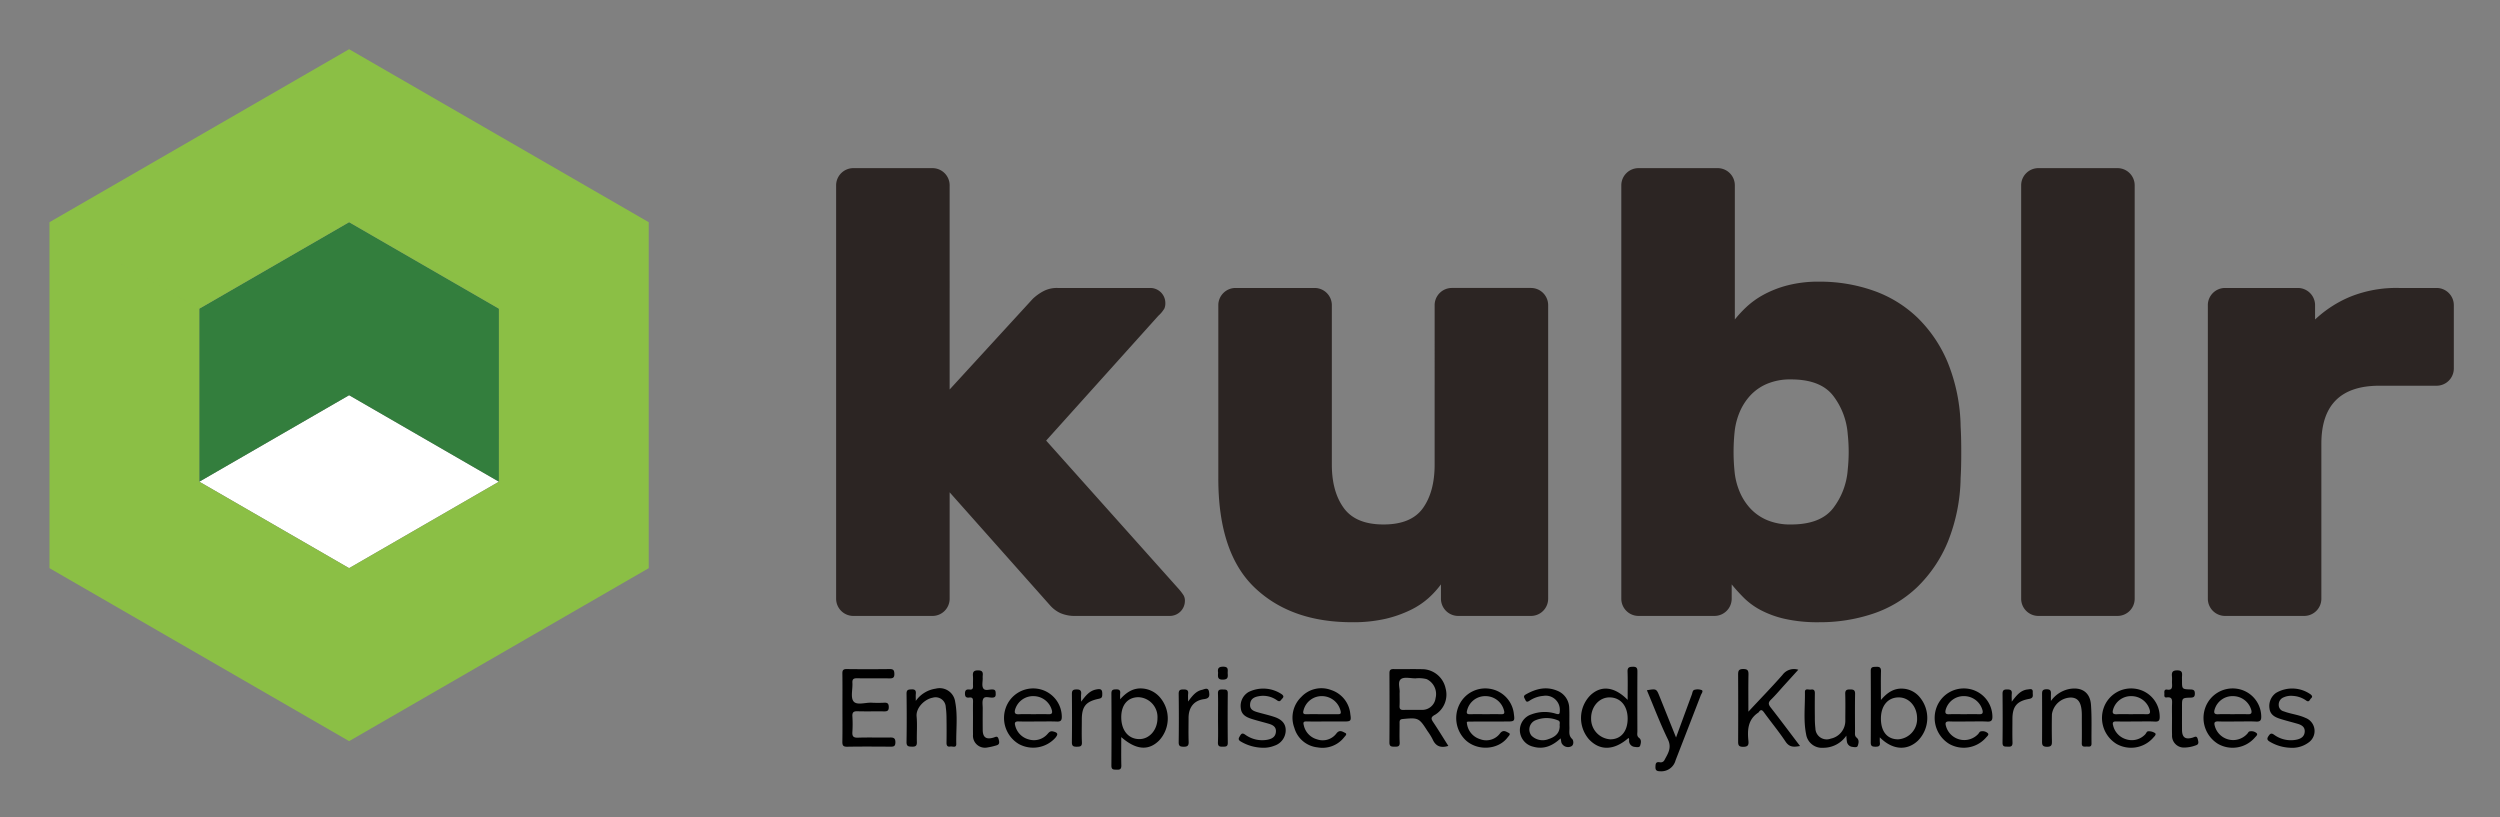 <svg xmlns="http://www.w3.org/2000/svg" role="img" viewBox="37.53 7.03 544.44 177.94"><rect x="37.53" y="7.03" width="544.44" height="177.94" fill="#808080" stroke="none"/><title>Kublr logo</title><g data-name="Artwork 1"><path fill="#fff" d="M146.179 111.929l-32.622 18.835-32.626-18.835 32.626-18.837 32.622 18.837z"/><path fill="#2c2523" d="M244.34 91.855l18.131-19.777a10.909 10.909 0 0 1 2.06-1.512 6.29 6.29 0 0 1 3.296-.823h20.192a3.28 3.28 0 0 1 3.296 3.296 2.92 2.92 0 0 1-.206 1.167 6.597 6.597 0 0 1-1.306 1.58l-24.446 27.194 28.842 32.278a11.083 11.083 0 0 1 1.1 1.443 2.307 2.307 0 0 1 .275 1.166 3.288 3.288 0 0 1-3.296 3.297h-20.466a7.907 7.907 0 0 1-3.365-.617 6.858 6.858 0 0 1-2.266-1.718l-21.84-24.585v23.211a3.747 3.747 0 0 1-3.707 3.71h-17.306a3.754 3.754 0 0 1-3.71-3.71V47.353a3.754 3.754 0 0 1 3.71-3.707h17.306a3.747 3.747 0 0 1 3.707 3.707zm58.51-18.405a3.754 3.754 0 0 1 3.707-3.707h17.306a3.752 3.752 0 0 1 3.71 3.707v34.75q0 5.906 2.61 9.477 2.608 3.573 8.65 3.57 6.045 0 8.587-3.57 2.54-3.569 2.54-9.476V73.45a3.754 3.754 0 0 1 3.71-3.708h17.305a3.747 3.747 0 0 1 3.707 3.707v64.005a3.749 3.749 0 0 1-3.707 3.71h-15.934a3.756 3.756 0 0 1-3.707-3.71v-3.16a19.762 19.762 0 0 1-2.68 2.954 17.045 17.045 0 0 1-3.914 2.61 25.938 25.938 0 0 1-5.425 1.923 31.354 31.354 0 0 1-7.348.754q-13.322 0-21.22-7.554-7.9-7.551-7.897-23.76zm130.892-5.082a35.128 35.128 0 0 1 11.675 1.923 26.542 26.542 0 0 1 9.612 5.838 29.332 29.332 0 0 1 6.664 9.82 38.734 38.734 0 0 1 2.816 14.01q.133 2.06.135 5.562 0 3.503-.136 5.563a38.731 38.731 0 0 1-2.815 14.01 29.301 29.301 0 0 1-6.664 9.82 25.744 25.744 0 0 1-9.612 5.769 36.306 36.306 0 0 1-11.675 1.854 32.699 32.699 0 0 1-7.622-.756 21.454 21.454 0 0 1-5.22-1.923 15.527 15.527 0 0 1-3.57-2.61 39.069 39.069 0 0 1-2.68-2.952v3.159a3.754 3.754 0 0 1-3.71 3.708h-16.617a3.752 3.752 0 0 1-3.71-3.708V47.354a3.752 3.752 0 0 1 3.71-3.708h17.306a3.747 3.747 0 0 1 3.707 3.708v29.255a25.491 25.491 0 0 1 2.474-2.679 18.39 18.39 0 0 1 3.706-2.677 22.983 22.983 0 0 1 5.22-2.06 26.721 26.721 0 0 1 7.006-.825m6.18 33.24a15.614 15.614 0 0 0-3.16-8.379q-2.748-3.571-9.2-3.571a12.945 12.945 0 0 0-5.22.962 10.626 10.626 0 0 0-3.641 2.54 12.496 12.496 0 0 0-2.266 3.502 15.174 15.174 0 0 0-1.099 3.984 42.184 42.184 0 0 0 0 9.615 15.144 15.144 0 0 0 1.1 3.982 12.44 12.44 0 0 0 2.265 3.503 10.614 10.614 0 0 0 3.64 2.542 12.946 12.946 0 0 0 5.22.96q6.455 0 9.2-3.57a15.605 15.605 0 0 0 3.162-8.38 35.98 35.98 0 0 0 0-7.69m62.49 35.847a3.747 3.747 0 0 1-3.705 3.709H481.4a3.754 3.754 0 0 1-3.71-3.709v-90.1a3.752 3.752 0 0 1 3.71-3.709h17.307a3.745 3.745 0 0 1 3.705 3.708zm65.79-67.712a3.752 3.752 0 0 1 3.71 3.707v13.872a3.754 3.754 0 0 1-3.71 3.71h-12.499q-12.636 0-12.636 12.637v33.787a3.749 3.749 0 0 1-3.708 3.708h-17.305a3.752 3.752 0 0 1-3.71-3.708V73.45a3.752 3.752 0 0 1 3.71-3.707h15.931a3.754 3.754 0 0 1 3.711 3.707v3.16a25.468 25.468 0 0 1 7.62-4.945 26.8 26.8 0 0 1 10.646-1.922z"/><path fill="#337e3d" fill-rule="evenodd" d="M113.557 55.421L80.93 74.257v37.672l32.627-18.837 32.626 18.837V74.257l-32.626-18.836z"/><path fill="#8bbf45" fill-rule="evenodd" d="M113.557 17.749L48.307 55.42l32.624 18.837 32.626-18.837 32.626 18.837-.003 37.673-32.623 18.834L80.93 111.93V74.257L48.307 55.42v75.344l65.25 37.669 65.249-37.669V55.42l-65.249-37.671z"/></g><path d="M352.945 169.473c-1.699.517-2.785.048-3.444-1.474a13.327 13.327 0 0 0-1.093-1.76c-1.833-2.884-2.007-2.95-5.384-2.625-.595.057-.708.296-.702.806.018 1.429-.052 2.861.026 4.286.051.93-.43.94-1.107.935-.666-.005-1.138.001-1.13-.925.04-5.023.027-10.047.007-15.07-.002-.668.207-.913.891-.903 2.208.034 4.419-.037 6.625.032a5.272 5.272 0 0 1 4.714 4.18 5.128 5.128 0 0 1-2.294 5.73c-1.01.53-.874.916-.366 1.673 1.104 1.647 2.135 3.343 3.257 5.115zm-10.617-11.535c0 1.07.037 1.94-.011 2.805-.038.678.196.919.883.896 1.299-.044 2.6.001 3.901-.016a2.93 2.93 0 0 0 3.067-2.578 3.596 3.596 0 0 0-1.949-4.118 6.738 6.738 0 0 0-2.448-.163c-1.08-.01-2.486-.37-3.158.166-.795.633-.146 2.11-.285 3.008zm104.581 9.668a9.378 9.378 0 0 0 .007 1.119c.116.794-.287.926-.973.92-.675-.004-1.014-.12-1.009-.916q.047-7.788 0-15.577c-.007-.952.528-.874 1.163-.906.742-.037 1.096.139 1.07.992-.058 1.977-.018 3.957-.018 6.234 1.422-1.687 2.944-2.646 4.96-2.458a5.106 5.106 0 0 1 3.47 1.821 7.03 7.03 0 0 1-.403 9.527c-2.384 2.212-5.52 2.004-8.267-.756zm.24-4.074c0 2.838 1.402 4.52 3.753 4.505a4.412 4.412 0 0 0 4.123-4.611c-.012-2.55-1.767-4.53-4.008-4.52-2.362.009-3.868 1.81-3.868 4.626zm-55.156-4.083c0-2.204.047-4.186-.02-6.164-.031-.93.379-1.033 1.153-1.051.838-.02 1 .308.994 1.065-.03 4.328-.02 8.657-.006 12.985.001.491-.174 1.035.354 1.43.604.452.415 1.14.259 1.673-.138.474-.72.358-1.145.304a1.347 1.347 0 0 1-1.264-1.112c-.061-.276.095-.591-.142-.84-3.13 2.76-6.26 2.849-8.646.25a7.064 7.064 0 0 1 .33-9.532c2.359-2.229 5.25-1.933 8.133.992zm0 4.083c0-2.763-1.542-4.591-3.903-4.626-2.289-.034-4.1 2.033-4.054 4.627a4.466 4.466 0 0 0 4.142 4.502c2.33.03 3.815-1.722 3.815-4.503zm-171.001-2.416c0-2.468.023-4.937-.014-7.405-.011-.724.193-.98.947-.972q4.677.056 9.355-.001c.815-.011 1.003.27 1.02 1.044.02.865-.353.996-1.084.986-2.338-.031-4.678.016-7.016-.027-.77-.014-1.089.183-1.038 1.007.086 1.376-.437 3.164.247 4.025.726.914 2.59.216 3.955.29a26.17 26.17 0 0 0 2.728-.001c.72-.036.987.2.992.953.005.772-.305.95-1 .939-1.948-.03-3.899.028-5.846-.027-.868-.025-1.126.278-1.077 1.117a26.556 26.556 0 0 1-.002 3.376c-.065.943.192 1.289 1.202 1.256 2.336-.076 4.676-.002 7.015-.036.794-.011 1.158.155 1.15 1.075-.008.93-.479.923-1.142.92-3.118-.017-6.237-.043-9.354.014-.91.017-1.07-.32-1.055-1.127.045-2.468.017-4.937.017-7.406zm60.72 6.435c0 2.188-.034 4.18.017 6.168.02.784-.293.97-.99.93-.61-.036-1.182.098-1.175-.88q.055-7.858.002-15.718c-.005-.824.384-.879 1.033-.893.68-.014.957.21.88.892-.037.328-.007.665-.007 1.27 1.419-1.598 2.934-2.512 4.88-2.35a5.553 5.553 0 0 1 3.823 1.972 7.048 7.048 0 0 1-.22 9.352c-2.287 2.279-5.024 2.076-8.243-.743zm0-4.333c0 2.86 1.543 4.748 3.897 4.771 2.223.022 3.979-1.977 3.99-4.542a4.332 4.332 0 0 0-4.11-4.585c-2.35-.001-3.777 1.644-3.777 4.356zm136.576-1.208c2.647-2.835 5.096-5.355 7.414-7.989a3.1 3.1 0 0 1 3.453-1.14c-1.055 1.164-2.053 2.266-3.053 3.366-.961 1.059-1.881 2.161-2.904 3.158-.644.628-.565 1.041-.044 1.707 2.132 2.727 4.2 5.505 6.383 8.383-1.304.23-2.297.329-3.151-.955-1.461-2.197-3.153-4.238-4.702-6.378-.425-.587-.72-.658-1.127-.052a.335.335 0 0 1-.09.093c-2.301 1.508-2.421 3.791-2.17 6.186.096.926-.146 1.282-1.176 1.28-1.047-.004-1.07-.491-1.066-1.275q.034-7.219-.005-14.438c-.006-.852.151-1.23 1.122-1.228.947.002 1.153.327 1.135 1.204-.053 2.584-.02 5.169-.02 8.077zm-91.918 2.144c-1.43 0-2.86.025-4.29-.01-.676-.017-.794.189-.618.828a4.054 4.054 0 0 0 2.883 3.067 3.732 3.732 0 0 0 4.216-1.268c.693-.917 1.35-.398 1.916-.13.518.244 0 .678-.208.933a5.996 5.996 0 0 1-5.786 2.22 5.887 5.887 0 0 1-5.075-4.262 6.253 6.253 0 0 1 1.51-6.721 5.983 5.983 0 0 1 6.472-1.522 6.088 6.088 0 0 1 4.209 5.286c.227 1.449.103 1.574-1.327 1.578-1.3.003-2.601 0-3.901.001zm-1.008-1.592c1.168 0 2.335-.007 3.503.003.53.005.773-.075.607-.74a4.193 4.193 0 0 0-3.923-3.193 4.077 4.077 0 0 0-4.132 3.061c-.226.776.034.896.703.878 1.08-.029 2.161-.008 3.242-.009zm31.608 1.698a4.077 4.077 0 0 0 2.899 3.745 3.728 3.728 0 0 0 4.329-1.257c.695-.908 1.367-.367 1.924-.09.475.237-.05.668-.25.939-2.074 2.784-6.665 3.044-9.249.537a6.662 6.662 0 0 1-1.274-7.671 6.287 6.287 0 0 1 6.556-3.446 6.214 6.214 0 0 1 5.32 5.587c.198 1.426.093 1.546-1.367 1.55l-8.583.019a1.39 1.39 0 0 0-.305.086zm4.094-1.697c1.123 0 2.246-.019 3.367.007.645.014.811-.16.63-.833a4.139 4.139 0 0 0-3.973-3.105 4.044 4.044 0 0 0-4.032 3.008c-.2.673-.127.958.642.932 1.12-.036 2.244-.01 3.366-.01zm163.74 1.591c-1.385 0-2.772.04-4.155-.014-.91-.035-1.003.31-.762 1.08a4.133 4.133 0 0 0 7.063 1.584c.147-.156.25-.418.422-.473a1.725 1.725 0 0 1 1.58.35c.39.338-.187.748-.43 1.045a6.41 6.41 0 0 1-7.924 1.326 6.624 6.624 0 0 1-2.81-7.897 6.332 6.332 0 0 1 6.876-4.136 6.182 6.182 0 0 1 5.31 5.976c.034.895-.213 1.229-1.144 1.177-1.338-.073-2.683-.018-4.026-.018zm-1.093-1.592c1.121 0 2.244-.029 3.363.01.74.027.897-.271.726-.933a4.14 4.14 0 0 0-3.926-3.007 4.047 4.047 0 0 0-4.027 2.836c-.225.717-.18 1.157.76 1.107 1.032-.055 2.07-.012 3.104-.013zm-260.085 1.592c-1.428 0-2.858.032-4.285-.013-.753-.023-.92.283-.719.928a4.1 4.1 0 0 0 2.963 2.995 3.911 3.911 0 0 0 4.033-1.15c.359-.388.595-.75 1.266-.589 1.016.245 1.147.577.47 1.39a6.52 6.52 0 0 1-7.935 1.353 6.605 6.605 0 0 1-2.86-7.876 6.332 6.332 0 0 1 6.85-4.18 6.213 6.213 0 0 1 5.354 6.076c.018.88-.28 1.117-1.111 1.081-1.34-.058-2.684-.015-4.026-.015zm-1.07-1.592c1.121 0 2.244-.024 3.365.009.665.02.825-.238.684-.856a4.146 4.146 0 0 0-3.874-3.08 4.078 4.078 0 0 0-4.124 2.886c-.229.798-.006 1.1.843 1.055 1.032-.055 2.07-.013 3.106-.014zm240.099 1.592c-1.429 0-2.858.025-4.286-.01-.691-.016-.831.276-.655.864a4.118 4.118 0 0 0 2.918 3.041 4 4 0 0 0 4.062-1.08c.239-.237.342-.716.721-.686a2.425 2.425 0 0 1 1.455.415c.318.33-.223.752-.483 1.06a6.422 6.422 0 0 1-7.936 1.276 6.64 6.64 0 0 1-2.758-7.917 6.322 6.322 0 0 1 6.901-4.09 6.163 6.163 0 0 1 5.268 6.008c.022.793-.13 1.19-1.052 1.139-1.381-.077-2.77-.02-4.155-.02zm-1.046-1.592c1.122 0 2.244-.03 3.364.01.753.028.882-.295.714-.942a4.137 4.137 0 0 0-3.932-2.998 4.046 4.046 0 0 0-4.02 2.844c-.23.735-.153 1.147.77 1.1 1.032-.055 2.07-.013 3.104-.014zm-35.347 1.592c-1.385 0-2.772.041-4.156-.014-.912-.037-1.003.324-.77 1.082a4.137 4.137 0 0 0 6.978 1.676c.176-.187.3-.495.508-.566a1.707 1.707 0 0 1 1.58.346c.399.342-.184.748-.424 1.044a6.423 6.423 0 0 1-7.922 1.333 6.623 6.623 0 0 1-2.818-7.894 6.332 6.332 0 0 1 6.871-4.143 6.194 6.194 0 0 1 5.317 5.97c.032.889-.2 1.237-1.139 1.185-1.338-.075-2.683-.02-4.025-.02zm-1.069-1.592c1.122 0 2.244-.02 3.365.008.622.016.863-.171.723-.828a4.16 4.16 0 0 0-3.981-3.112 4.062 4.062 0 0 0-4.05 2.987c-.148.622-.068.987.709.956 1.076-.044 2.156-.01 3.234-.01zm-87.8 5.268c-1.78 1.64-3.693 2.475-6.016 1.799a3.736 3.736 0 0 1-2.855-3.461 3.635 3.635 0 0 1 2.52-3.564 8.154 8.154 0 0 1 5.355-.134c.665.182.808.078.816-.592a3.07 3.07 0 0 0-3.57-3.304 6.289 6.289 0 0 0-3.03 1.06c-.389.261-.682.342-.894-.173-.167-.407-.605-.802.073-1.188 2.164-1.232 4.415-1.827 6.825-.835a4.113 4.113 0 0 1 2.654 3.831c.074 1.384.001 2.775.045 4.16.027.866-.245 1.763.591 2.535.296.272.444 1.28-.192 1.596a1.565 1.565 0 0 1-1.982-.499c-.263-.33-.198-.742-.34-1.232zm-.192-2.682c-.116-.404.293-1.04-.46-1.27a6.37 6.37 0 0 0-4.929.056 2.174 2.174 0 0 0-.763 3.302 3.467 3.467 0 0 0 3.722.75c1.63-.529 2.417-1.431 2.43-2.838zm-140.236-5.478a6.43 6.43 0 0 1 4.355-2.67 3.408 3.408 0 0 1 4.22 2.847c.592 3.04.176 6.128.245 9.193.021.952-.822.476-1.29.565-.6.114-.847-.174-.838-.798q.039-2.66 0-5.323a17.963 17.963 0 0 0-.162-2.457 2.214 2.214 0 0 0-2.855-2.052c-1.737.314-3.67 2.177-3.494 4.079.172 1.845-.002 3.72.056 5.579.027.843-.31 1.023-1.063 1-.717-.021-1.206-.017-1.19-1.01.062-3.504.053-7.01.005-10.516-.012-.91.435-.92 1.115-.95.792-.035.972.316.903 1.003-.039.381-.007.77-.007 1.51zm202.657 7.563a6.074 6.074 0 0 1-5.036 2.647 3.475 3.475 0 0 1-3.725-2.938c-.613-3.039-.212-6.129-.26-9.196-.013-.914.844-.455 1.32-.54.593-.107.854.165.843.798a204.46 204.46 0 0 0-.004 5.195 19.767 19.767 0 0 0 .12 2.462 2.458 2.458 0 0 0 3.344 2.226 3.963 3.963 0 0 0 3.172-4.004c.002-1.905.044-3.811-.018-5.714-.028-.855.319-1 1.064-.996.727.005 1.098.12 1.082.983-.05 2.727-.02 5.455-.016 8.183 0 .467-.1.968.342 1.323.634.51.444 1.218.255 1.78-.145.43-.746.298-1.173.24a1.35 1.35 0 0 1-1.197-1.19 12.388 12.388 0 0 1-.113-1.259zm-43.437-9.883c2.07-.349 2.073-.35 2.762 1.363 1.157 2.878 2.312 5.757 3.583 8.924 1.216-3.313 2.327-6.354 3.454-9.39.142-.382.133-.947.663-1.015a2.457 2.457 0 0 1 1.508.099c.352.233-.1.76-.244 1.136q-2.725 7.068-5.477 14.126a3.211 3.211 0 0 1-3.307 2.405c-.583-.016-1.108-.057-1.08-.91.021-.695.043-1.216.952-1.055a.903.903 0 0 0 1-.458c.745-1.412 1.665-2.652.76-4.52-1.69-3.479-3.061-7.113-4.574-10.704zm87.987 2.335a6.477 6.477 0 0 1 3.876-2.582c2.736-.553 4.645.642 4.846 3.394.205 2.802.078 5.627.117 8.442.012.873-.606.657-1.083.672-.507.015-1.057.131-1.038-.72.04-1.776.012-3.553.01-5.33 0-.432.009-.866-.01-1.299-.098-2.303-.839-3.314-2.428-3.326a4.26 4.26 0 0 0-4.074 3.646 145.95 145.95 0 0 0-.001 5.718c.012.795.054 1.38-1.099 1.36-1.065-.019-1.05-.533-1.046-1.292.021-3.336.015-6.671.004-10.007-.002-.69-.05-1.22.975-1.225 1.055-.006.97.566.952 1.234-.008.327-.001.656-.001 1.315zm-171.649 10.187a9.761 9.761 0 0 1-4.8-1.37c-.678-.41-.419-.758-.13-1.25.315-.54.563-.602 1.095-.242a6.293 6.293 0 0 0 4.793 1.128c1.014-.186 1.841-.602 1.914-1.767.07-1.093-.722-1.483-1.595-1.737-1.243-.363-2.506-.66-3.738-1.059-1.141-.369-2.18-.9-2.314-2.312a3.498 3.498 0 0 1 1.699-3.531 7.207 7.207 0 0 1 7.257.515c.412.345.4.584.056.932-.314.317-.468.828-1.113.371a5.171 5.171 0 0 0-4.066-.886c-.956.18-1.71.575-1.809 1.704-.1 1.15.683 1.488 1.544 1.742 1.242.366 2.514.638 3.74 1.05 1.72.58 2.485 1.551 2.471 2.944a3.545 3.545 0 0 1-2.464 3.323 6.306 6.306 0 0 1-2.54.445zm223.689-.004a9.364 9.364 0 0 1-4.389-1.322c-.58-.347-.65-.653-.265-1.223.355-.526.595-.71 1.199-.294a6.19 6.19 0 0 0 4.924 1.079c.97-.202 1.721-.697 1.765-1.776.04-1-.69-1.424-1.527-1.67-1.284-.376-2.588-.69-3.862-1.098-1.1-.352-2.114-.88-2.28-2.204a3.482 3.482 0 0 1 1.405-3.422 6.94 6.94 0 0 1 7.573.333c.33.296.419.527.077.833-.305.274-.413.973-1.08.48a5.514 5.514 0 0 0-2.904-1.005 3.951 3.951 0 0 0-2.023.328 1.678 1.678 0 0 0-1.042 1.64 1.411 1.411 0 0 0 1.116 1.404c1.536.58 3.206.719 4.707 1.419a3.05 3.05 0 0 1 .777 5.286 5.992 5.992 0 0 1-4.171 1.212zm-25.669-6.443c-.002-1.04-.032-2.08.007-3.119.031-.845.057-1.55-1.162-1.393-.695.089-.476-.555-.511-.944-.038-.423.02-.85.584-.76 1.16.185 1.127-.534 1.085-1.318-.028-.518.038-1.044-.015-1.558-.092-.895.111-1.318 1.169-1.314 1.085.004 1.072.567 1.022 1.312-.02.302-.003.606-.003.91 0 1.854 0 1.882 1.876 1.938.656.02.922.193.923.888 0 .693-.256.872-.917.89-1.883.055-1.882.085-1.882 1.932 0 1.69-.007 3.379.002 5.068.009 1.661.704 2.178 2.296 1.715.467-.136.926-.537 1.145.364.165.676.287 1.127-.565 1.355a7.312 7.312 0 0 1-2.41.44 2.574 2.574 0 0 1-2.634-2.767c-.042-1.212-.009-2.426-.01-3.64zm-261.118.098c0-1.213-.021-2.426.008-3.639.014-.592-.031-1.041-.804-.945-.607.075-.945-.087-.953-.833-.01-.795.334-.995 1.012-.911.698.085.765-.324.743-.87-.028-.692.038-1.39-.018-2.078-.07-.852.15-1.227 1.118-1.224.948.003 1.095.422 1.01 1.18a4.128 4.128 0 0 0-.002.52c.01.736-.219 1.607.098 2.172.38.679 1.338.244 2.037.282.728.04.675.474.695.97.022.533-.14.781-.719.808-.673.03-1.606-.352-1.954.205-.336.538-.147 1.417-.154 2.146q-.02 2.339 0 4.678c.013 1.627.753 2.154 2.349 1.676.48-.144.892-.483 1.127.388.198.734.193 1.158-.609 1.342a13.912 13.912 0 0 1-1.89.43 2.609 2.609 0 0 1-3.09-2.789c-.023-1.169-.004-2.339-.004-3.508zm46.841-3.706c.936-1.288 1.746-2.283 3.019-2.553.485-.103 1.372-.672 1.542.434.116.756.187 1.423-1.044 1.58-2.27.288-3.415 1.829-3.415 4.11 0 1.73-.046 3.46.02 5.187.033.885-.296 1.09-1.116 1.077-.745-.012-1.067-.146-1.055-.995q.071-5.253 0-10.506c-.012-.875.36-.978 1.08-.976.7.002 1.065.168.978.944-.05.45-.009.91-.009 1.698zm179.374.021c1.042-1.38 1.934-2.511 3.495-2.665.46-.045 1.143-.29 1.078.618-.041.577.295 1.248-.772 1.44-2.735.49-3.653 1.687-3.653 4.422 0 1.69-.038 3.38.016 5.067.026.788-.297.963-.991.918-.605-.04-1.194.12-1.182-.869.045-3.551.035-7.103.003-10.655-.007-.772.306-.944 1.003-.937.675.006 1.09.125 1.01.923-.046.465-.008.939-.008 1.738zm-202.672.004c.978-1.3 1.815-2.352 3.213-2.646 1.2-.252 1.442.01 1.39 1.218-.025.573-.276.692-.77.796-2.814.588-3.68 1.68-3.68 4.545 0 1.646-.052 3.295.021 4.938.04.912-.408.942-1.099.952-.727.011-1.096-.11-1.085-.977.044-3.508.035-7.018.005-10.527-.007-.744.252-.958.977-.97.786-.011 1.124.227 1.036 1.034-.047.427-.008.863-.008 1.637zm29.819 3.532c0-1.774.039-3.55-.016-5.322-.027-.85.421-.884 1.049-.866.579.017 1.099-.068 1.09.824q-.056 5.387.002 10.775c.01.862-.438.84-1.05.856-.695.018-1.131-.04-1.096-.945.07-1.771.02-3.547.021-5.322zm.011-9.85c-.104-.775-.033-1.292 1.073-1.307 1.35-.018.97.838 1.025 1.535.06.748.032 1.253-1.021 1.285-1.282.038-1.108-.709-1.077-1.513z"/></svg>